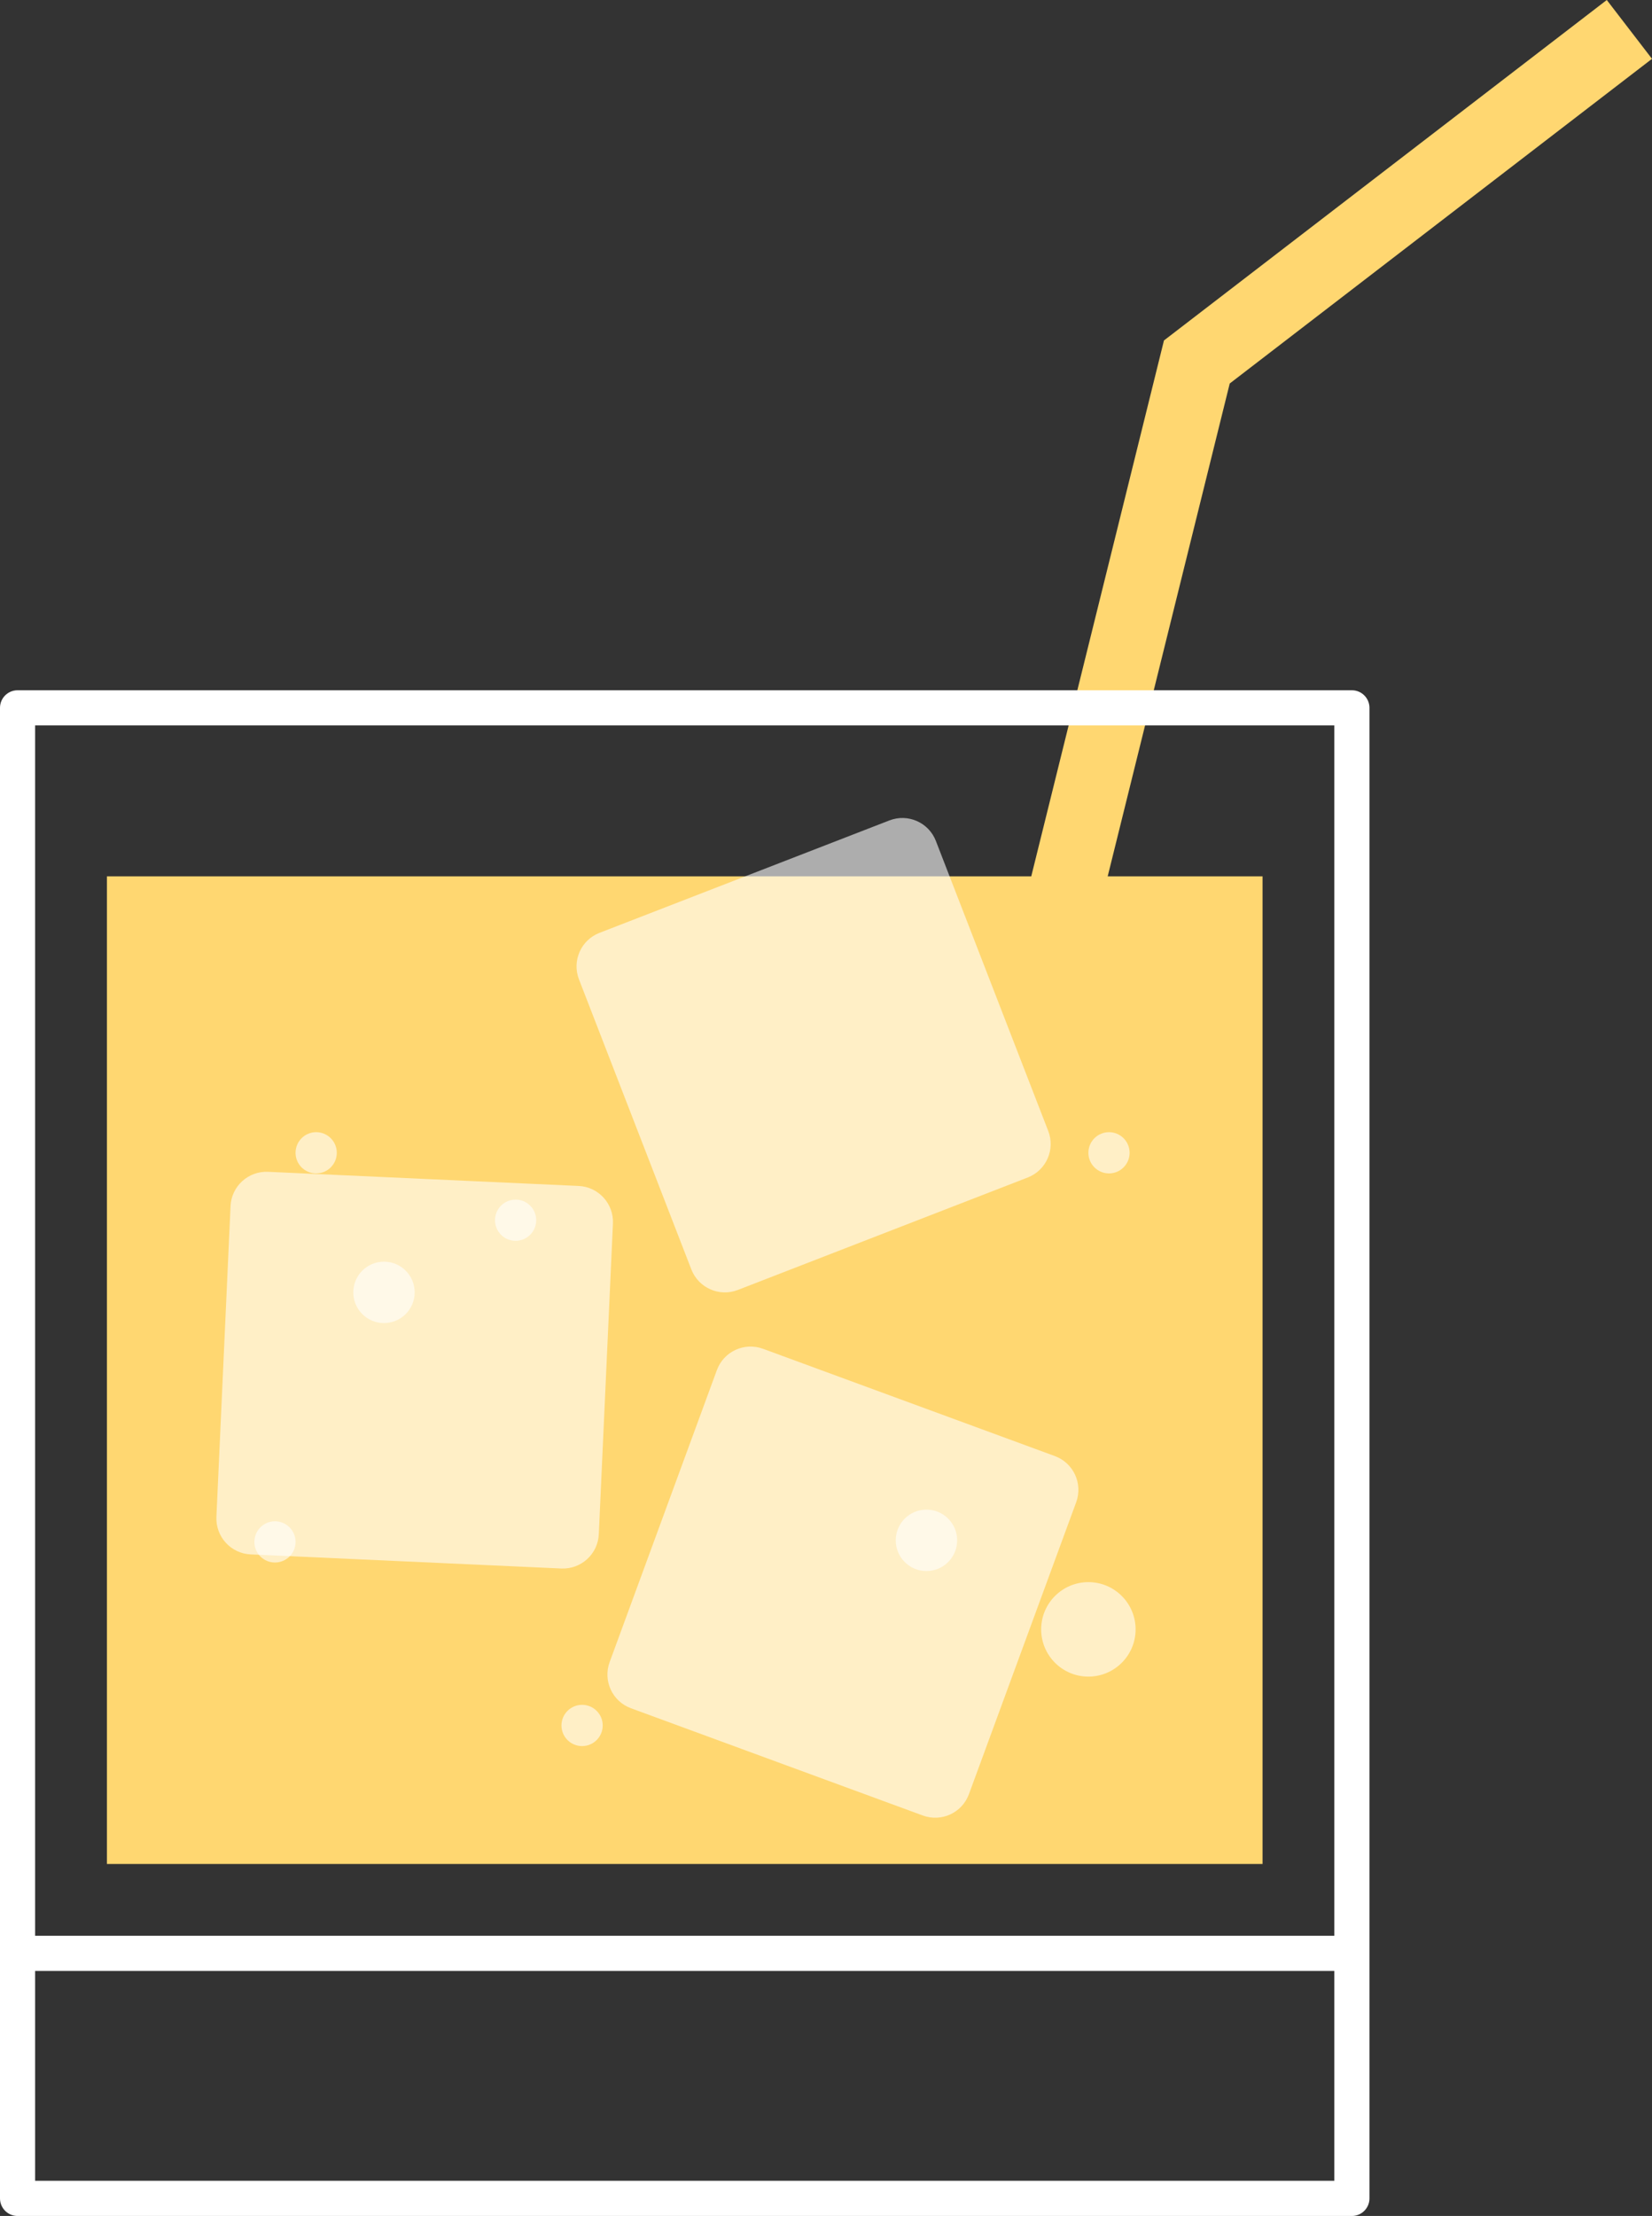 <svg version="1.1" id="图层_1" x="0px" y="0px" width="121.622px" height="163.068px" viewBox="0 0 121.622 163.068" enable-background="new 0 0 121.622 163.068" xml:space="preserve" xmlns="http://www.w3.org/2000/svg" xmlns:xlink="http://www.w3.org/1999/xlink" xmlns:xml="http://www.w3.org/XML/1998/namespace">
  <rect x="0" y="0" width="121.622" height="163.068" fill="#333333" stroke="none"/>
  <polygon fill="#FFD771" points="90.534,28.221 121.622,4.329 118.293,0 85.692,25.054 75.922,64.49 7.871,64.49 7.871,137.167 
	92.95,137.167 92.95,64.49 81.549,64.49 " class="color c1"/>
  <g opacity="0.6">
    <circle fill="#FFFFFF" cx="80.128" cy="119.902" r="3.476" class="color c2"/>
    <circle fill="#FFFFFF" cx="28.269" cy="95.103" r="2.259" class="color c2"/>
    <circle fill="#FFFFFF" cx="68.206" cy="113.35" r="2.26" class="color c2"/>
    <circle fill="#FFFFFF" cx="23.277" cy="84.832" r="1.518" class="color c2"/>
    <circle fill="#FFFFFF" cx="42.854" cy="126.973" r="1.518" class="color c2"/>
    <circle fill="#FFFFFF" cx="37.959" cy="89.793" r="1.516" class="color c2"/>
    <circle fill="#FFFFFF" cx="81.646" cy="84.832" r="1.517" class="color c2"/>
    <path fill="#FFFFFF" d="M21.76,113.465c0-0.837-0.68-1.516-1.516-1.516c-0.838,0-1.516,0.679-1.516,1.516
		c0,0.841,0.678,1.517,1.516,1.517C21.08,114.981,21.76,114.306,21.76,113.465z" class="color c2"/>
  </g>
  <g>
    <path opacity="0.6" fill="#FFFFFF" d="M77.172,83.227c0.529,1.361-0.146,2.892-1.506,3.421L54.32,94.925
		c-1.359,0.529-2.893-0.149-3.422-1.51l-8.273-21.344c-0.529-1.361,0.146-2.894,1.508-3.423l21.344-8.274
		c1.361-0.529,2.893,0.146,3.422,1.507L77.172,83.227z" class="color c2"/>
    <path opacity="0.6" fill="#FFFFFF" d="M44.084,112.902c-0.066,1.459-1.303,2.587-2.762,2.521l-22.869-1.038
		c-1.459-0.066-2.586-1.304-2.521-2.762l1.041-22.869c0.066-1.459,1.303-2.587,2.76-2.523l22.869,1.041
		c1.459,0.067,2.586,1.302,2.523,2.762L44.084,112.902z" class="color c2"/>
    <path opacity="0.6" fill="#FFFFFF" d="M71.334,132.029c-0.504,1.372-2.021,2.074-3.393,1.571l-21.489-7.893
		c-1.371-0.503-2.074-2.023-1.57-3.395l7.895-21.488c0.504-1.371,2.023-2.072,3.393-1.571l21.487,7.896
		c1.373,0.504,2.074,2.021,1.574,3.395L71.334,132.029z" class="color c2"/>
  </g>
  <path fill="#FFFFFF" d="M99.528,50.795H1.293C0.578,50.795,0,51.374,0,52.089v109.687c0,0.713,0.578,1.293,1.293,1.293h98.235
	c0.713,0,1.293-0.58,1.293-1.293V52.089C100.821,51.374,100.241,50.795,99.528,50.795z M98.235,53.382v89.068H2.586V53.382H98.235z
	 M2.586,160.48v-15.443h95.649v15.443H2.586z" class="color c2"/>
</svg>
